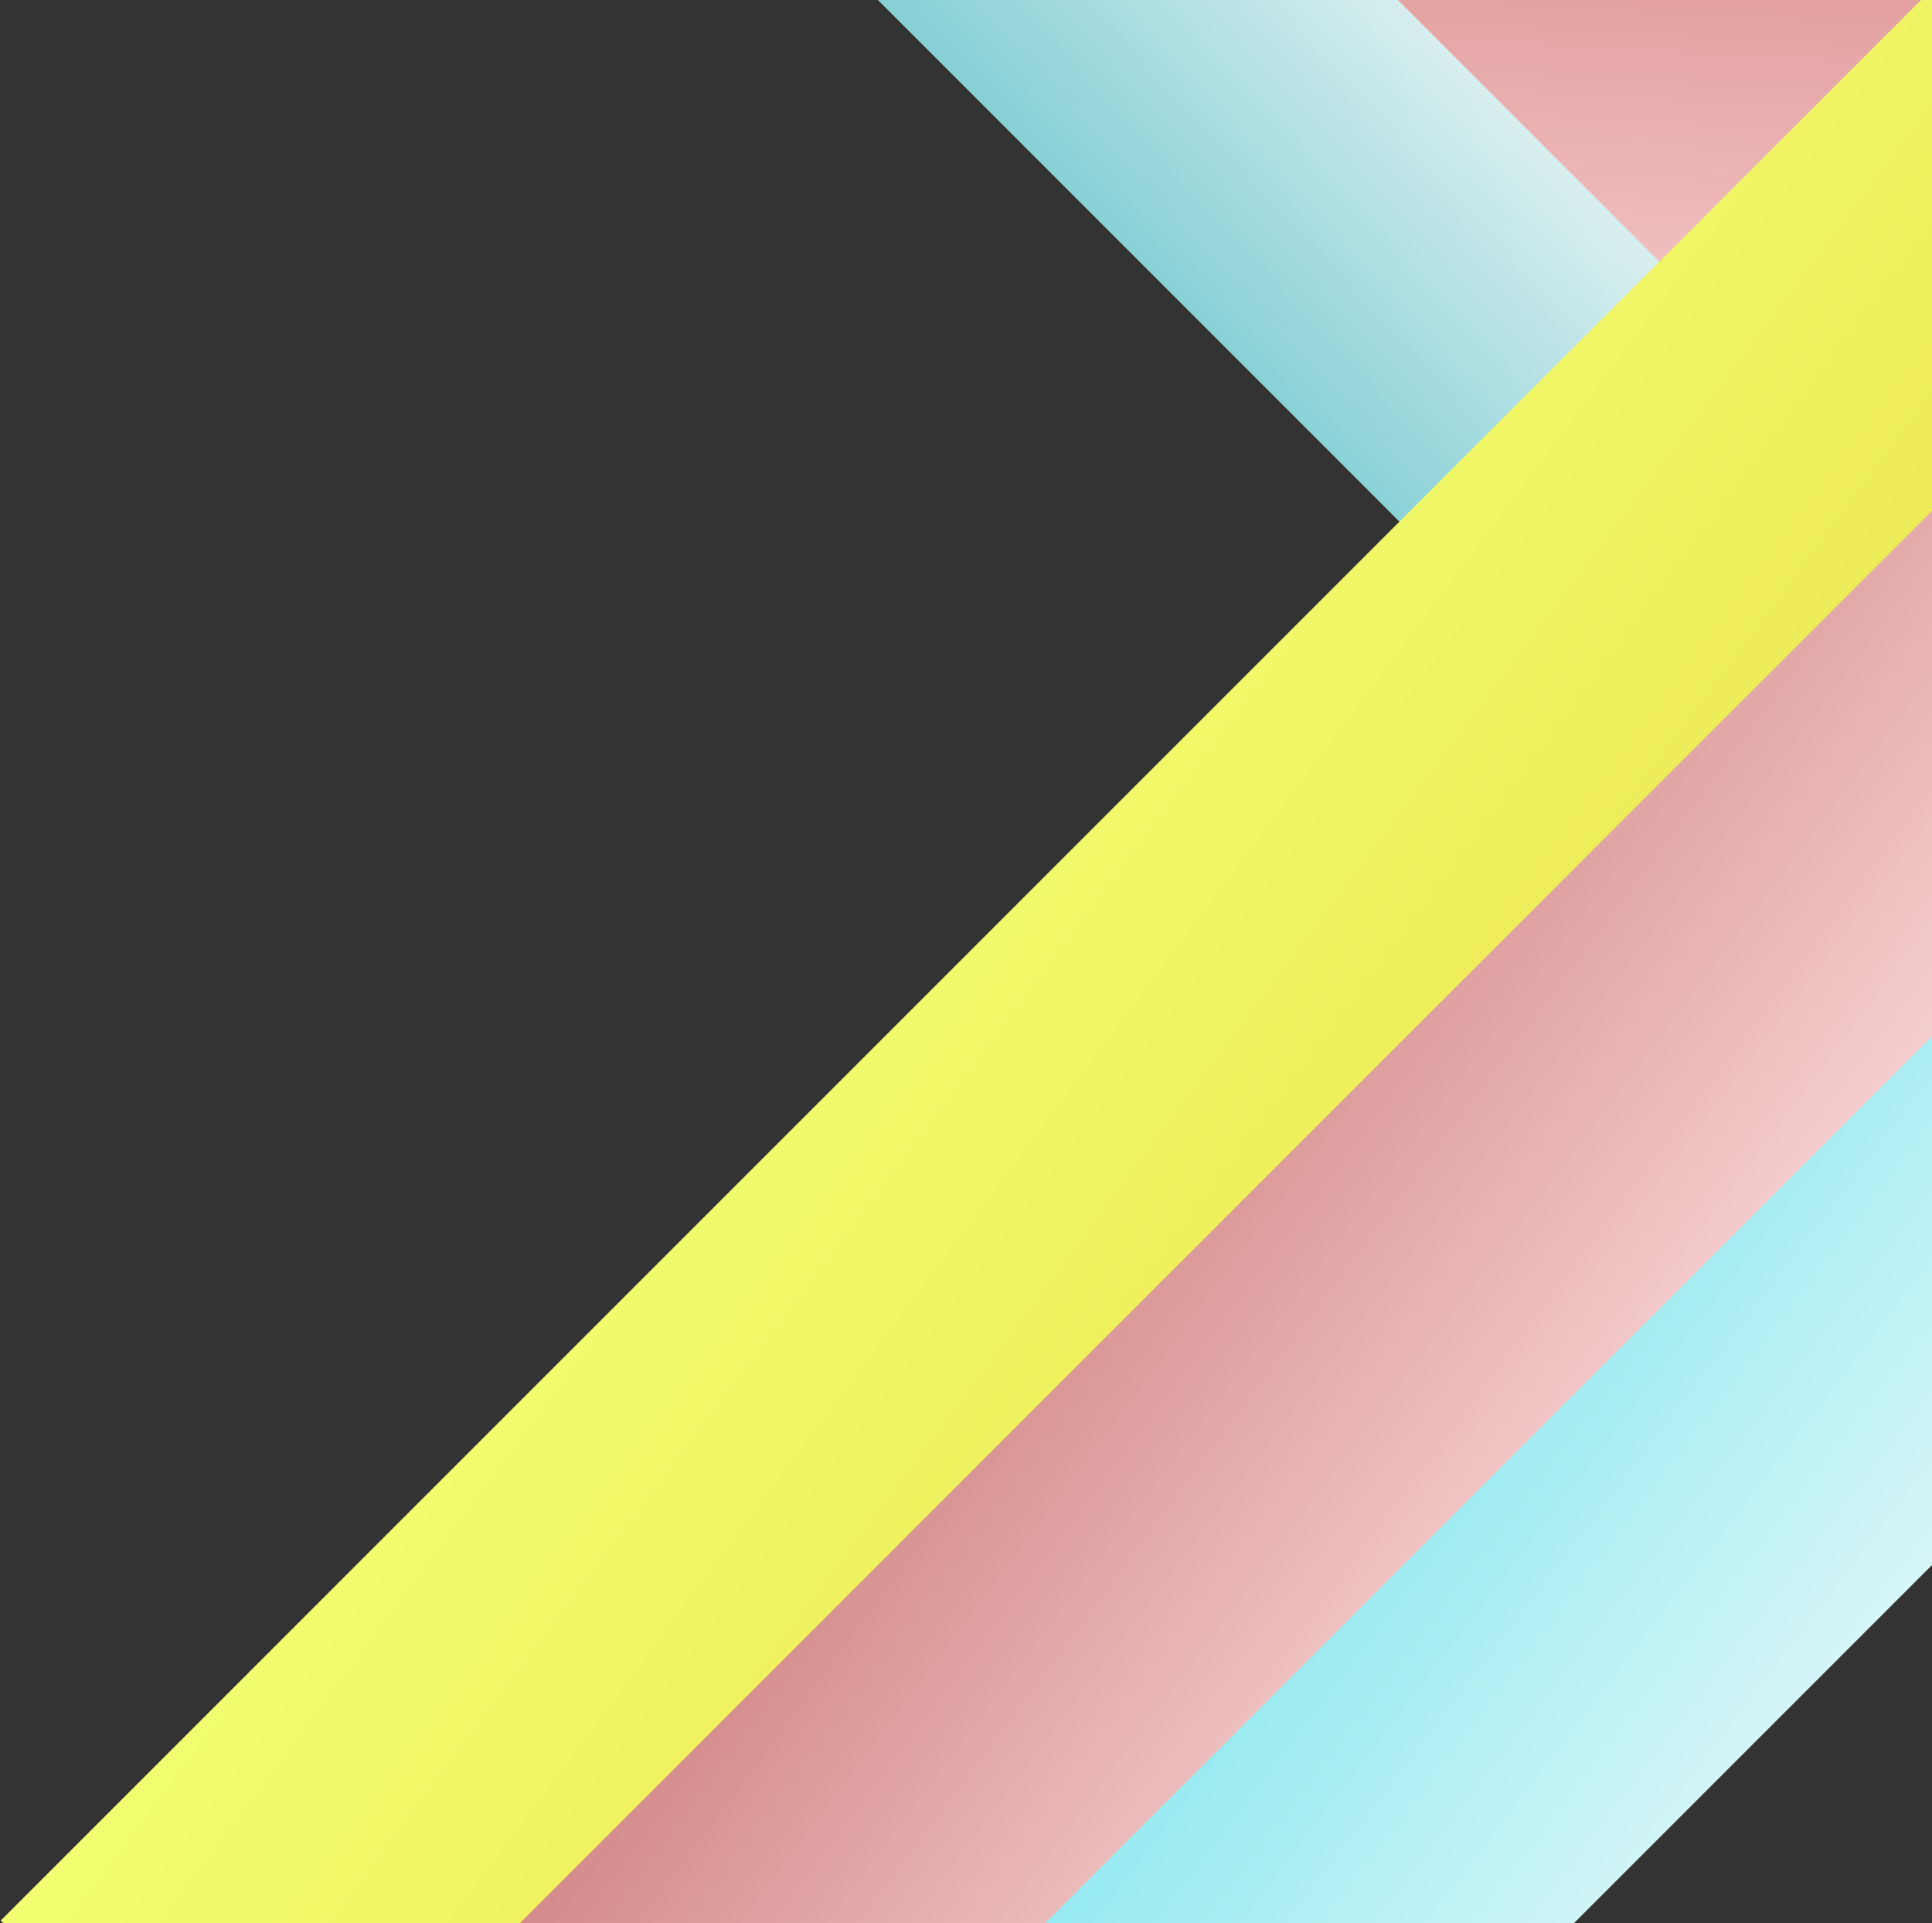 <svg xmlns="http://www.w3.org/2000/svg" xmlns:xlink="http://www.w3.org/1999/xlink" viewBox="0 0 1085 1080"><rect x="0" y="0" width="1085" height="1080" fill="#333333" stroke="none"/><defs><style>.a{fill:#fff;stroke:#707070;}.b{clip-path:url(#a);}.c{fill:url(#b);}.d{fill:url(#c);}.e{fill:url(#d);}.f{fill:url(#e);}.g{fill:url(#f);}</style><clipPath id="a"><rect class="a" width="1085" height="1080" transform="translate(835)"/></clipPath><linearGradient id="b" x1="0.956" y1="0.285" x2="0.02" y2="0.027" gradientUnits="objectBoundingBox"><stop offset="0" stop-color="#d7eeef"/><stop offset="1" stop-color="#87d0d6"/></linearGradient><linearGradient id="c" x1="0.02" y1="0.506" x2="0.074" y2="0.149" gradientUnits="objectBoundingBox"><stop offset="0" stop-color="#fbd9d9"/><stop offset="1" stop-color="#dc8f8f"/></linearGradient><linearGradient id="d" x1="0.953" y1="-0.006" x2="0.004" y2="1.001" gradientUnits="objectBoundingBox"><stop offset="0" stop-color="#eee956"/><stop offset="1" stop-color="#f1ff71"/></linearGradient><linearGradient id="e" x1="0.945" y1="-0.008" x2="-0.005" y2="0.999" gradientUnits="objectBoundingBox"><stop offset="0" stop-color="#fbd9d9"/><stop offset="1" stop-color="#d18585"/></linearGradient><linearGradient id="f" x1="0.95" y1="-0.007" x2="-0.057" y2="0.992" gradientUnits="objectBoundingBox"><stop offset="0" stop-color="#e8f9f9"/><stop offset="1" stop-color="#84e7ef"/></linearGradient></defs><g class="b" transform="translate(-835)"><rect class="c" width="210" height="1562" transform="translate(1303.413 -24.592) rotate(-45)"/><path class="d" d="M0,0H210V1562H0V0Z" transform="translate(1354.413 -265.592) rotate(-45)"/><rect class="e" width="210" height="1562" transform="translate(1939.914 -26.084) rotate(45)"/><path class="f" d="M0,0H210V1497.7H0V0Z" transform="translate(2064.914 141.916) rotate(45)"/><rect class="g" width="210" height="1562" transform="translate(2189.914 311.916) rotate(45)"/></g></svg>
